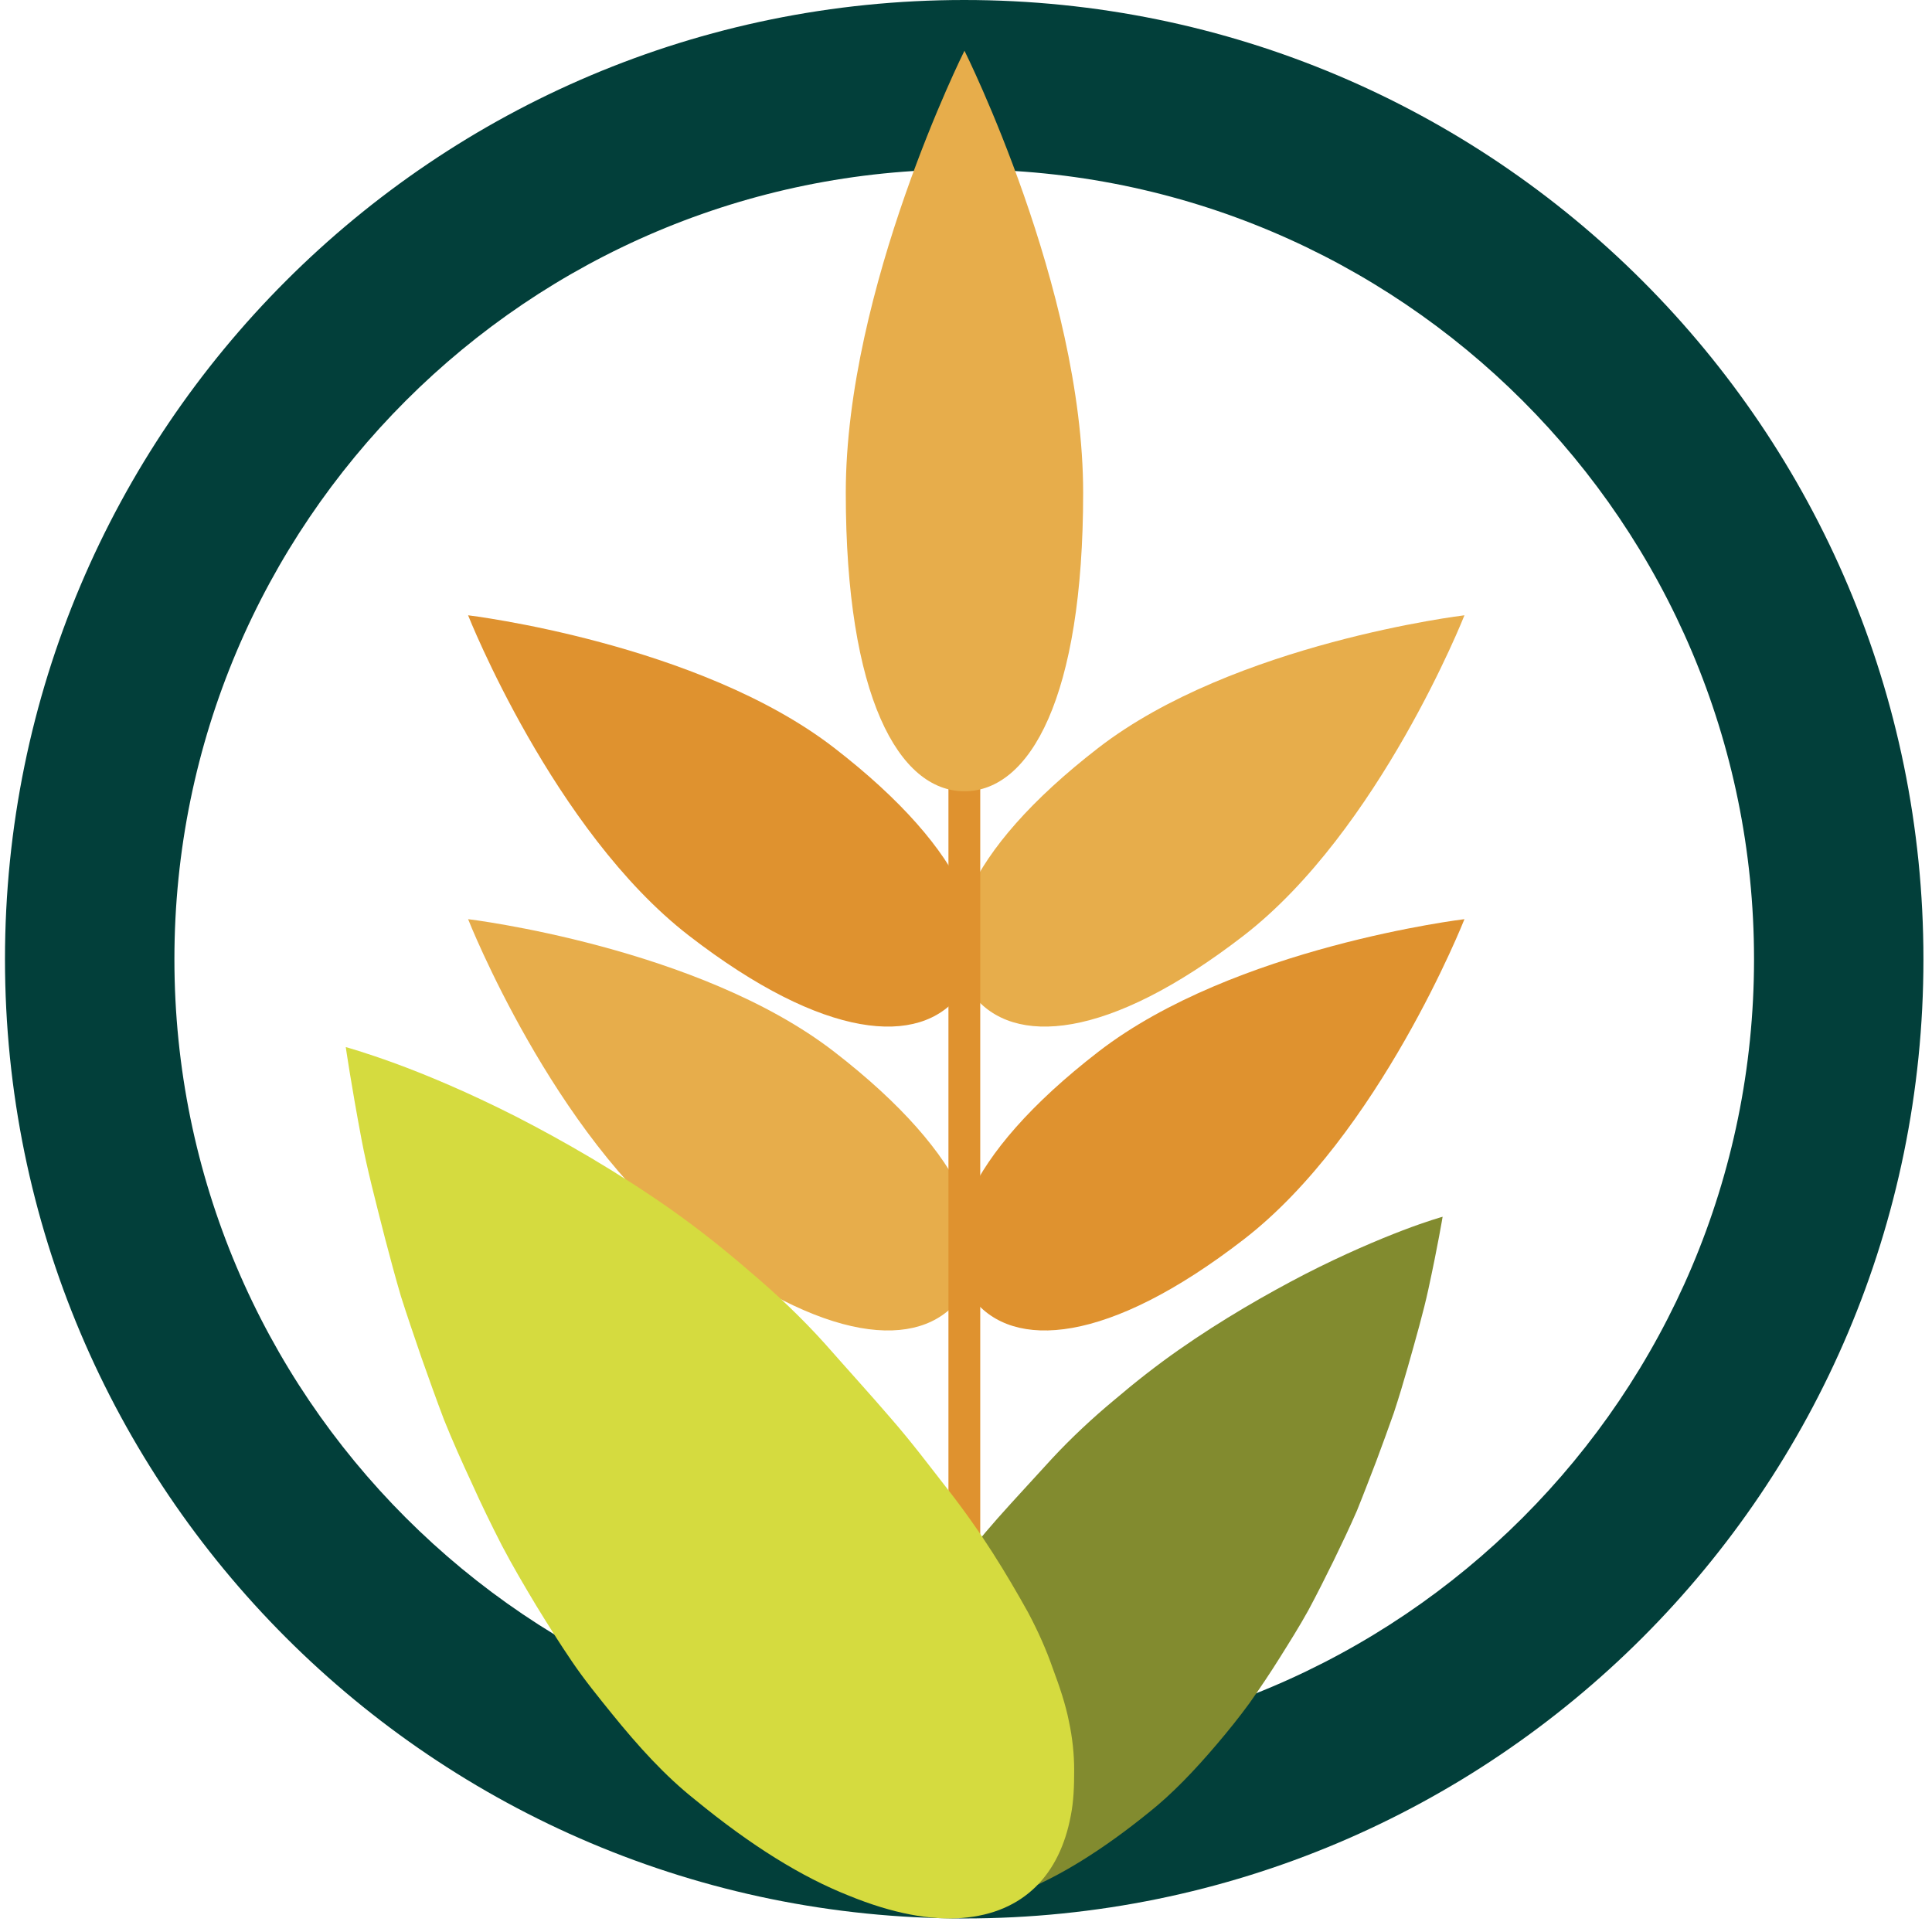 <svg width="102" height="102" viewBox="0 0 102 102" fill="none" xmlns="http://www.w3.org/2000/svg">
<g clip-path="url(#clip0_244_142)">
<path d="M50.906 0C22.932 0 0.263 22.669 0.263 50.642C0.263 78.616 22.932 101.285 50.906 101.285C78.88 101.285 101.548 78.616 101.548 50.642C101.548 22.669 78.88 0 50.906 0ZM50.906 92.34C27.878 92.34 9.208 73.67 9.208 50.642C9.208 27.615 27.878 8.944 50.906 8.944C73.933 8.944 92.604 27.615 92.604 50.642C92.604 73.67 73.933 92.34 50.906 92.34Z" fill="#023F3A"/>
<path d="M65.655 49.399C58.492 54.935 53.482 55.255 51.367 52.526C49.253 49.783 50.829 45.016 57.992 39.48C65.156 33.945 77.316 32.484 77.316 32.484C77.316 32.484 72.819 43.863 65.655 49.399Z" fill="#E7AD4B"/>
<path d="M65.655 65.442C58.492 70.978 53.482 71.299 51.367 68.569C49.253 65.827 50.829 61.06 57.992 55.524C65.156 49.988 77.316 48.527 77.316 48.527C77.316 48.527 72.819 59.919 65.655 65.442Z" fill="#DF922F"/>
<path d="M36.374 49.399C43.538 54.935 48.548 55.255 50.662 52.526C52.777 49.783 51.201 45.016 44.037 39.48C36.874 33.945 24.713 32.484 24.713 32.484C24.713 32.484 29.211 43.863 36.374 49.399Z" fill="#DF922F"/>
<path d="M36.374 65.442C43.538 70.978 48.548 71.299 50.662 68.569C52.777 65.827 51.201 61.06 44.037 55.524C36.874 49.988 24.713 48.527 24.713 48.527C24.713 48.527 29.211 59.919 36.374 65.442Z" fill="#E7AD4B"/>
<path d="M51.752 95.698V18.081H50.073V95.826C50.637 95.775 51.188 95.736 51.752 95.698Z" fill="#DF922F"/>
<path d="M57.185 26.013C57.185 36.816 54.379 41.775 50.919 41.775C47.459 41.775 44.653 36.803 44.653 26.013C44.653 15.211 50.919 2.678 50.919 2.678C50.919 2.678 57.185 15.211 57.185 26.013Z" fill="#E7AD4B"/>
<path d="M60.658 95.685C58.172 97.697 56.006 99.017 54.045 99.824C52.11 100.632 50.509 100.939 49.189 100.875C46.562 100.734 45.101 99.158 44.691 96.749C44.588 96.147 44.563 95.519 44.588 94.865C44.601 94.212 44.691 93.52 44.857 92.815C45.024 92.11 45.28 91.392 45.588 90.636C45.87 89.88 46.241 89.099 46.69 88.291C47.625 86.677 48.727 84.947 50.252 83.076C51.008 82.14 51.777 81.167 52.674 80.154C53.571 79.142 54.558 78.091 55.557 76.989C56.583 75.887 57.685 74.862 58.825 73.914C59.94 72.965 61.068 72.081 62.221 71.274C64.528 69.659 66.86 68.327 68.884 67.276C70.935 66.225 72.754 65.456 74.061 64.956C75.368 64.457 76.163 64.239 76.163 64.239C76.163 64.239 75.919 65.725 75.407 68.083C75.151 69.262 74.753 70.659 74.318 72.197C74.1 72.965 73.856 73.773 73.587 74.593C73.293 75.426 72.985 76.272 72.665 77.13C72.332 77.989 71.998 78.873 71.639 79.757C71.255 80.641 70.832 81.525 70.409 82.397C69.974 83.281 69.538 84.152 69.077 85.011C68.603 85.869 68.077 86.702 67.564 87.522C67.052 88.343 66.514 89.137 65.975 89.906C65.424 90.662 64.835 91.392 64.246 92.084C63.08 93.456 61.913 94.686 60.658 95.685Z" fill="#828B2F"/>
<path d="M36.669 94.993C39.693 97.479 42.359 99.106 44.781 100.067C47.151 101.041 49.15 101.387 50.791 101.259C54.071 101.003 55.955 98.94 56.531 95.864C56.685 95.096 56.711 94.301 56.711 93.455C56.711 92.609 56.621 91.751 56.429 90.854C56.249 89.957 55.942 89.047 55.583 88.086C55.25 87.125 54.814 86.138 54.276 85.126C53.148 83.101 51.828 80.91 49.996 78.578C49.086 77.412 48.164 76.181 47.062 74.913C45.972 73.644 44.781 72.337 43.563 70.953C42.32 69.569 40.975 68.301 39.578 67.122C38.22 65.943 36.836 64.854 35.426 63.854C32.594 61.868 29.736 60.228 27.238 58.946C24.713 57.665 22.471 56.729 20.856 56.14C19.241 55.55 18.255 55.281 18.255 55.281C18.255 55.281 18.524 57.165 19.088 60.163C19.37 61.663 19.831 63.431 20.331 65.392C20.587 66.366 20.856 67.378 21.164 68.429C21.497 69.48 21.869 70.556 22.24 71.645C22.625 72.734 23.022 73.849 23.445 74.964C23.893 76.079 24.393 77.194 24.905 78.296C25.405 79.411 25.943 80.513 26.494 81.589C27.058 82.666 27.686 83.729 28.301 84.754C28.929 85.779 29.557 86.779 30.211 87.74C30.864 88.701 31.595 89.598 32.299 90.469C33.709 92.212 35.106 93.75 36.669 94.993Z" fill="#D5DB3F"/>
</g>
<defs>
<clipPath id="clip0_244_142">
<rect width="101.285" height="101.285" fill="white" transform="translate(0.263)"/>
</clipPath>
</defs>
</svg>
